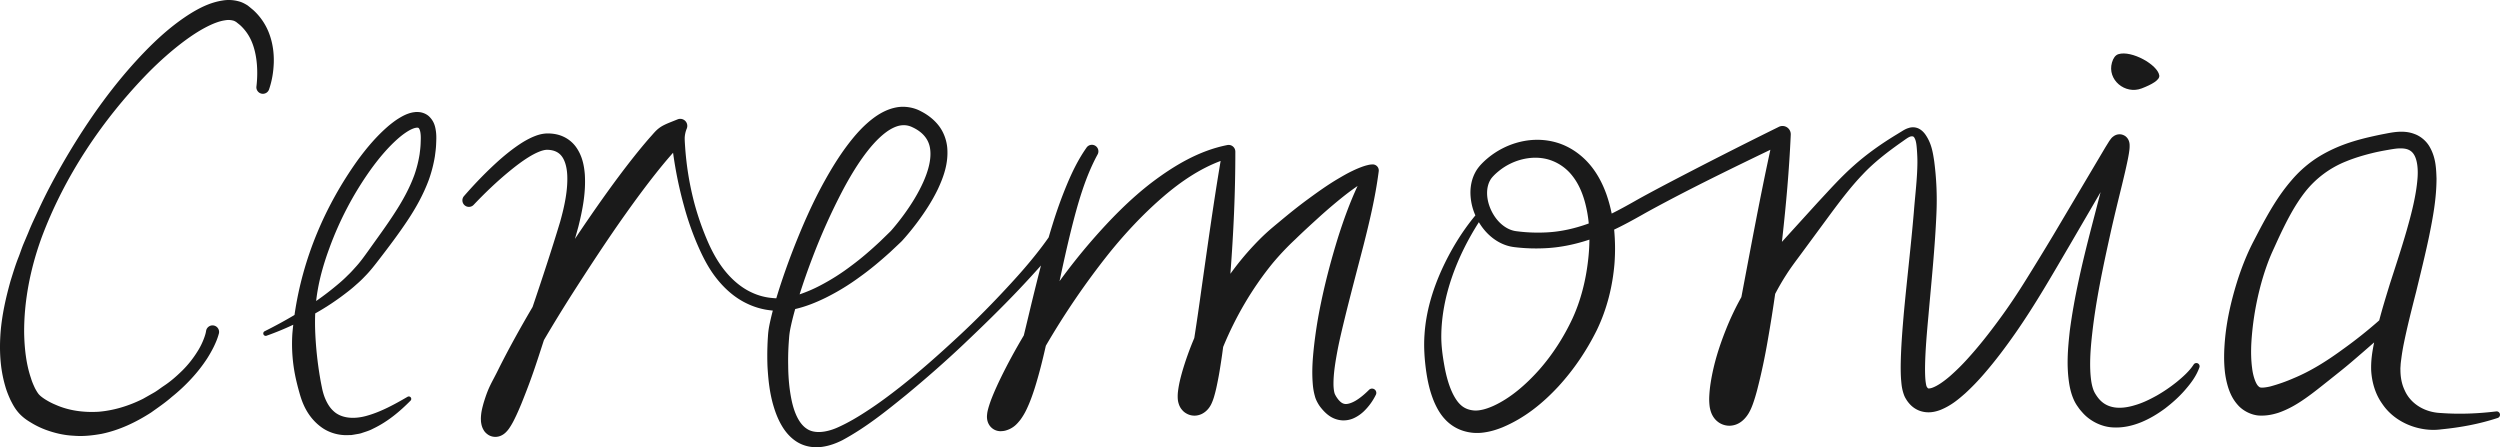 <svg xmlns="http://www.w3.org/2000/svg" viewBox="0 0 6905.9 1235.53"><defs><style>.cls-1{fill:#1a1a1a;}</style></defs><g id="Layer_2" data-name="Layer 2"><g id="Layer_2-2" data-name="Layer 2"><path class="cls-1" d="M708.54,237.31c4.67-41.56,1.73-86.89-13.32-122.47a128.68,128.68,0,0,0-32.3-45.71l-10.81-8.64c-2.49-1.21-4.71-2.89-7.82-3.55a49.37,49.37,0,0,0-22.41-.87c-17.5,2.43-37,10.56-55.65,20.53-18.8,10-37.13,22.18-55,35.27-35.61,26.41-69.45,56.48-101.34,88.66C283.29,330,178.38,486.16,114.71,656.87c-31.06,85.37-48.67,175.59-48,263,.82,43.43,5.79,86.76,18.87,124.85,2.81,9.73,6.81,18.55,10.71,27,4,7.73,9.21,16.26,12.39,19,3.19,3.67,11.81,10.1,19.59,14.61a182.68,182.68,0,0,0,25.82,13c35.93,16,76.82,21.47,118.16,19.08,41.42-3.39,83.51-16,122.93-35.81l28.93-16.4c9.74-5.37,18.44-12.54,27.76-18.74,18.88-12.34,35.51-27,51.38-42.51a288.34,288.34,0,0,0,41.21-51.46,190.91,190.91,0,0,0,15.33-28.65c4.13-9.47,8.13-20.71,9.33-28.75l.13-.84A18.07,18.07,0,0,1,605,919.58a19.64,19.64,0,0,1-.44,2.08c-4,14.52-8.59,24.89-14.13,36.39A352.47,352.47,0,0,1,572.3,990.1a415.65,415.65,0,0,1-44.8,57.09,484.67,484.67,0,0,1-52.64,49c-17.92,15.81-37.84,29.29-57.56,43.39-40.72,26.14-86,48.3-136.2,58.76-25.12,4.53-51.09,7.52-77.25,5.31-26.19-1.13-52.22-7.11-77.24-16.28a232.46,232.46,0,0,1-36.52-17.25c-12-7.19-23.06-13.61-35.78-26.7-13-13.88-18.87-26-25.45-38.76-5.68-12.56-10.79-25.09-14.26-37.63C-.16,1016.7-2.06,966.39,1.62,917.57c4-48.87,14.74-96,27.6-141.88,7.15-22.75,13.92-45.53,22.85-67.46,4.21-11.05,7.87-22.3,12.3-33.22L78.18,642.5c8.6-21.92,19-43,28.83-64.25s20.17-42.27,31.05-63q32.7-62.11,69.76-121.74C257.22,314.09,312.31,237.9,376,168.18c31.89-34.77,65.63-68.26,103.55-98,19.06-14.78,39-28.84,60.67-41.16C562,16.87,585.6,6.13,613.93,1.58a103.56,103.56,0,0,1,46.21,2.3c8.24,2.11,16,6.27,23.53,10.91,5.73,4.36,10.79,8.73,16.14,13.17a166.37,166.37,0,0,1,44.88,67.82c9,25.28,12.25,51.43,11.61,76.66-.82,25.52-4.59,49.38-12.95,74.15a18,18,0,0,1-35-7.76Z"/><path class="cls-1" d="M1204.36,364.12c-1.66-12.32-4.2-27.43-17.85-41.29-6.59-6.9-16.34-11.2-25.25-12.77a72.87,72.87,0,0,0-12.75-.65c-3.73.48-7.7.89-11.2,1.71-14,3.3-24.85,9.19-35,15.35s-19.14,13.15-27.89,20.28c-34.09,29.06-61.91,62.29-87.22,97C897.58,569.61,835.94,714.13,813.54,870.06c-26.91,16.05-54.56,31-82.57,45l-.24.13A6.73,6.73,0,0,0,736,927.5q37.93-13.38,74.09-30.46-1.41,12.39-2.49,24.86a445.62,445.62,0,0,0,11.28,131.39c2.5,10.66,5.3,21.29,8.22,31.58,2.77,10.05,6.94,23.2,12,34.14,10.12,22.69,25.82,44.26,47.51,60.24,21.56,16.27,49.46,23.82,74.54,22.68l9.47-.17,9.06-1.48c6-1.15,12.13-1.81,17.78-3.48,11.08-3.88,22.57-6.92,32.46-12.37,41.06-19.45,74.26-47.58,104.17-77.73a6.79,6.79,0,0,0-8.24-10.64l-.18.11c-36,21-72.43,40.79-109.52,51.49-37.19,11.34-73.42,8.28-94.91-12.18C910,1125.42,901.91,1111,896,1095.27a168.91,168.91,0,0,1-6.89-25.55c-2.09-10-3.93-19.74-5.53-29.57A1001.27,1001.27,0,0,1,871,922.44c-.89-18.76-1.06-37.7-.24-56.66a701,701,0,0,0,88.44-58.92c8.55-6.52,16.85-13.38,24.84-20.7a288.67,288.67,0,0,0,23.61-22.45c15.31-15.31,29.19-33.55,41.56-49.63,25.51-33.08,50.81-66.71,74.59-102.16s45.28-73.47,60.68-115a373.15,373.15,0,0,0,16.74-64.5c1.48-11,3.06-22.14,3.49-33.26S1205.92,377.15,1204.36,364.12Zm-42.44,32.78c-.3,9.75-1.63,19.41-2.82,29.06a330.51,330.51,0,0,1-14.26,56.8c-13.4,37.06-32.92,72.44-55.33,106.67-22.16,34.39-46.91,67.77-71.1,101.88-12.53,17.42-23.53,33-37.28,47.7-6.62,7.47-13.36,14.9-20.77,21.78-7.05,7.21-14.5,14.06-22.26,20.64a807.94,807.94,0,0,1-64.81,50.11q1.58-14.43,4.08-28.8c6.77-39.78,18.32-78.81,32.38-117a910.82,910.82,0,0,1,113.37-216c23.61-32.89,49.89-64.22,79.37-89.57,14.44-12.14,31.21-23.61,44.58-26.86l4.27-.73c1,.14,2.15,0,2.86.11,1.24.47,1.64.26,2.25,1.08,1.62.88,4.56,7.51,5.25,15.6C1162.79,377.14,1162.29,387,1161.92,396.9Z"/><path class="cls-1" d="M3790.86,454.22h0a54.29,54.29,0,0,0-10.53,1.29l-7.24,1.78c-4.39,1.36-8.88,2.73-12.91,4.34-8.32,3.1-16.2,6.52-23.8,10.23-15.41,7.25-29.62,15.74-43.93,24.16-28.35,17.05-54.86,36.16-81.16,55.45s-51.56,39.73-76.4,60.51c-12.29,10.21-25.16,20.65-37.73,32.26-12.44,11.4-24.27,23.42-35.74,35.71a776.42,776.42,0,0,0-62.61,76.37c8.49-112,13.76-224.1,13.64-336.64v-1a18.5,18.5,0,0,0-22.06-18c-78.31,15.38-147,56.84-208.32,103.07-61.33,47-115.06,102.19-165.19,159.66q-47.52,54.71-90,113.25c10.13-48,20.66-95.7,32.4-142.92,17.9-71.48,38.12-143.21,72-205.85l.22-.41a18,18,0,0,0-30.62-18.94c-22.77,32.46-39.65,67.55-54.37,103s-27.53,71.44-38.74,107.73q-5.7,18.21-11,36.49h0q-1.64,2.35-3.3,4.68c-9.9,14.05-20.45,27.92-31.34,41.56-21.67,27.4-44.81,53.86-68.59,79.72-47.5,51.83-96.85,102.19-148.61,149.94-51.6,47.89-104.28,94.71-159.5,138.12-27.67,21.6-55.74,42.65-84.9,61.81-28.86,19.18-59.26,37.38-89.52,50.45-30,12.75-62.06,16.47-82.52,2.22-21.16-13.68-34-43.76-41-74.9-6.87-31.56-10-65.25-10.22-99.09-.37-16.93-.1-34,.74-50.93.43-8.49,1-17,1.7-25.41a206.71,206.71,0,0,1,2.94-23.13c3.61-18.62,8.47-37.82,13.95-57.1,30.2-7,58.24-18.44,85.21-31.71a632.76,632.76,0,0,0,93-56.87c29.56-21,57.08-44.29,83.9-68.46L2478.54,678l9.89-9.34c4-3.75,6.65-7.06,9.82-10.54,12.07-13.76,23.48-27.85,34.42-42.41,21.82-29.14,42-59.8,58.26-93.62,15.67-33.71,29.37-71.31,25.69-114.33-2-21.24-10-43.41-23.77-61s-31.42-30.56-49.5-39.66c-19.14-10.46-44.83-14.77-67.24-10.46-22.56,4.23-41.76,14.32-58.25,25.8-32.79,23.46-57.31,52.35-79.47,81.9-22,29.73-41.07,60.79-58.75,92.4-35.45,63.2-64,129.22-90,196q-19.36,50.19-36,101.47c-3.14,9.94-6.24,19.82-9.23,29.77-7-.26-13.86-1-20.72-1.87a166.15,166.15,0,0,1-46.13-13.68c-29.44-13.27-54.89-35.26-75.78-61.26-20.92-26.21-37-56.41-50.26-88.33a770.91,770.91,0,0,1-33.67-98.39,836.81,836.81,0,0,1-20.08-102.26c-2.19-17.23-4-34.51-5.17-51.78-.54-8.66-1.3-17.26-1.2-25.91a76.13,76.13,0,0,1,5.7-25.35,19.46,19.46,0,0,0-25.24-25.46l-16.4,6.56c-12.31,4.93-24.7,9.94-34.53,17.38-10,7.29-17.17,17-25.28,25.67-15.65,17.87-30.54,36-45.06,54.27-29,36.58-56.53,73.84-83.39,111.49q-40.38,56.88-79,114.8,4.85-17.05,9.6-34.24c11.35-45.79,20.83-92.9,17.71-143.71-2-25.09-7.23-52.64-25.4-77.24A89,89,0,0,0,1554,376.47c-14.19-6.14-28.87-7.94-42.77-7.86-16.67.57-29.79,5.46-41.78,10.72a243.83,243.83,0,0,0-32.92,18.4c-20.35,13.47-38.84,28.32-56.53,43.82-35.13,31.37-67.18,64.5-98,99.8a18,18,0,0,0,26.63,24.25l.3-.31c30.7-32.39,63.71-63.88,98.07-92.11,17.18-14.1,34.78-27.57,52.93-38.87,17.6-11,38.18-20.61,51.57-20.55,18.32.3,32.25,6.46,41.09,19,9.1,12.7,13.61,32,14.42,52.18,1.62,40.91-7.68,84.76-19.53,127.17-23.51,78.07-49.74,157.49-76.28,235.85-32.6,55.46-64,111.75-93.17,169.75-20.5,42.17-27.67,47.7-42.38,96.29-3.37,12.7-7,24.87-7.31,43.1l.3,7.41c.39,3,.9,6,1.52,9a53.11,53.11,0,0,0,3.51,10.18c2.21,4.07,4.69,10.57,15.41,17.69a37.09,37.09,0,0,0,19.61,5.42,37.5,37.5,0,0,0,15-3.25,44.75,44.75,0,0,0,12.65-8.44,73.94,73.94,0,0,0,10-11.62c8.93-13,13.93-23.76,19.35-35,5.2-11.06,9.89-22,14.39-32.86,28.51-70.57,39.37-105.22,62.43-176.13,24.4-41.71,49.81-83,75.69-123.89,49-76.44,98.61-152.6,151.14-226.4,26.24-36.89,53.07-73.3,80.88-108.49,13.9-17.57,28.07-34.83,42.54-51.41,2.1-2.52,4.31-4.95,6.52-7.36,1.8,13.77,4,27.47,6.36,41.12q9.26,53.12,23.64,105.12a798.61,798.61,0,0,0,34.94,102.06c14.09,33.12,30.17,66.59,53,96.08,22.64,29.38,51.43,55.8,86.33,72.24a199.72,199.72,0,0,0,54.87,17.31c5.45.84,10.92,1.54,16.38,2.05-3.61,13.66-6.93,27.6-9.81,42a218.55,218.55,0,0,0-3.67,29.41q-.95,13.8-1.38,27.53-.9,27.5.13,55.06c2.08,36.73,5.88,73.87,17,110.76,5.54,18.41,12.67,36.85,23.28,54.53,10.47,17.52,25.31,34.71,45.42,45.89s43.94,14.2,64.53,11.33c20.8-2.81,39.42-9.84,56.43-18.34,65.74-35.52,120.67-80,176.1-124.94,54.83-45.32,108.26-92.06,159.78-140.86s102.35-98.26,151.32-149.77c20.83-22.06,41.43-44.35,61.65-67.15-9.06,34.83-17.6,69.67-26.12,104.41-7.09,29.63-14.09,59.36-21.35,88.82-22.62,38-43.89,76.84-63.51,117-8.43,17.39-16.53,35-24,53.6a308.66,308.66,0,0,0-10.39,30c-1.49,5.89-3.17,11.1-3.82,21.53a47.87,47.87,0,0,0,.8,11.42,38.48,38.48,0,0,0,1.23,4.78,35.28,35.28,0,0,0,2.55,6.11,37.4,37.4,0,0,0,14.56,15.21,36.15,36.15,0,0,0,11.32,4.18,36.71,36.71,0,0,0,7.81.67l4.42-.31a44.1,44.1,0,0,0,8.56-1.44c22.9-6.47,32.66-19.66,40.8-29.47a174.17,174.17,0,0,0,17.7-29.94c9.2-19.35,15.78-38.11,21.81-56.79,12.44-39.54,22.19-78.86,31-118a2126.5,2126.5,0,0,1,173.34-253.89c46.06-57.29,96.37-111,151.52-158.41,47.66-40.93,100.34-76.69,158-98.27-19.79,117.09-35.92,234.52-52.64,351.45-6.31,46.09-13,92.15-20.12,137.79a835.41,835.41,0,0,0-33.4,93.29c-4.66,16.81-9,33.12-11.55,53.58a115.25,115.25,0,0,0-.8,19c.4,4.14.19,9.08,4.1,19.6.71,1.7,1.51,3.38,2.39,5a38.51,38.51,0,0,0,3.73,5.8c4.2,5.13,7.76,9.27,17.14,13.86a44.39,44.39,0,0,0,24.84,3.8,48.15,48.15,0,0,0,15-4.66,60.09,60.09,0,0,0,7.21-4.48,52.26,52.26,0,0,0,4.4-3.62,57.56,57.56,0,0,0,7.75-8.61,58.8,58.8,0,0,0,4.49-7.1,57.42,57.42,0,0,0,2.71-5.43,134.1,134.1,0,0,0,6.11-16.31c5.65-18.77,8.76-34.93,12-51.5s5.68-32.6,8.15-48.74q3-19.49,5.47-38.91c34-82.82,80.35-162.11,136.5-231a734.2,734.2,0,0,1,63.2-66.72c22.67-22.13,46.07-43.27,69.35-64.5,23.45-21,47.42-41.3,71.9-60.41,10-7.61,20.17-15.11,30.42-22.06C3728.57,560,3711.45,607.64,3696.1,656c-20.1,65.06-37.44,131.11-50.66,198.52-6.65,33.72-11.79,67.86-15.74,102.5-3.75,34.8-6.54,69.67-3,107.71a167.64,167.64,0,0,0,5.64,30.09c2.52,10.42,10.44,24.09,16,30.8,6.52,8.21,14,16.34,23.9,23.22a70.1,70.1,0,0,0,35.68,12.38,68.65,68.65,0,0,0,35-7.65,101.77,101.77,0,0,0,25.06-17.9,163.82,163.82,0,0,0,32.63-45.14,11.79,11.79,0,0,0-18.86-13.64l-.71.7c-10.91,10.85-23.48,21.62-35.9,29s-25.28,11.19-32.65,8.7c-7.11-1.73-14.36-8.63-21.42-19.8-4.07-7.12-4.55-8.37-5.83-14.55a118.74,118.74,0,0,1-1.67-20c-.16-29.53,5.32-62.18,11.32-94.13,6.19-32.16,14.2-64.33,22-96.61,16-64.53,33.19-129.19,50-194.11,16.47-65,32-130.53,41-198.19l.66-4.92a17.78,17.78,0,0,0,.09-3.27A16.72,16.72,0,0,0,3790.86,454.22ZM2209.18,811.94c10.5-33.08,22.07-66,34.48-98.49A1705.44,1705.44,0,0,1,2329,523.67c16.22-30.38,33.7-60,53.22-87.49,19.49-27.31,41.32-53.11,65.87-71.3,12.24-8.94,25.11-15.47,37.4-18,12.38-2.2,23.43-1.09,35.66,4.94,27.51,12.88,45.31,33.27,48.39,61.12,3.46,27.95-5.82,60.26-19.26,90.29-13.65,30.3-31.61,59.55-51.67,87.31-10,13.85-20.66,27.43-31.69,40.43-2.73,3.09-5.61,6.74-8.09,9l-9.24,9-18.48,18c-25.28,23.55-51.42,46.44-79.16,66.86a596.43,596.43,0,0,1-86.75,55.09,398.31,398.31,0,0,1-56.41,24.23C2208.92,812.75,2209.06,812.34,2209.18,811.94ZM1351.36,1146.7a2.29,2.29,0,0,1,.25-.3l.09-.07C1351.52,1146.52,1351.41,1146.66,1351.36,1146.7ZM3337.84,1095v0S3337.84,1095,3337.84,1095Z"/><path class="cls-1" d="M6072.1,1004.32a9,9,0,0,0-12.45,2.62l-.56.86c-11.38,17.47-28.83,33.06-46.07,47.22a427.7,427.7,0,0,1-55.56,37.85c-19.37,10.73-39.24,20.45-59.43,26.2-20,6.26-40.17,9-57.54,6.21s-31.34-10.41-42.59-23.61c-5.32-6.31-11.17-15.29-13.87-21.57-3.21-7.41-5.58-16.76-7.16-26.66-5.87-40.4-2.55-86.69,2.51-131.75,10.15-91,29.57-182.62,49.76-273.9,10.09-45.73,21.38-91.24,32.59-137.07,5.53-23,11.08-45.89,15.93-69.75,1.21-6,2.35-12.06,3.36-18.44.86-6.89,2.17-12.07,1.71-23.52a40,40,0,0,0-1-6.43,34.11,34.11,0,0,0-1.91-5.47,27.31,27.31,0,0,0-7.06-9.48c-3-3.24-11.68-6.87-16.43-6.62a27.4,27.4,0,0,0-12.22,2.19,33.85,33.85,0,0,0-5.39,3l-3.06,2.36c-3.16,2.66-4.12,4.45-5.94,6.69-1.43,1.89-3.61,5-4.2,6l-9.62,15.53-144,242.83q-36.21,60.36-73.33,119.94c-24.64,39.77-50,78-77.69,115.35-27.37,37.26-56,73.58-86.6,107.09a579.74,579.74,0,0,1-47.56,46.89c-16.16,13.94-34.09,26.84-48.83,32.11-7.29,2.7-12,2.11-11.87,1.69a6,6,0,0,1-1.35-1.23,19.82,19.82,0,0,1-1.79-2.38l-1-1.77.06.07-.06-.19c-1.4-3.23-3.14-14.53-3.63-24.43-.62-10.4-.69-21.48-.53-32.66.89-45,5.06-91.64,9.32-138.09,8.16-93.2,18-187,22.08-282.11a822.75,822.75,0,0,0-6.15-144.55c-3.75-24.45-7.34-49.62-24.95-74.55-4.54-6.11-10.77-12.54-19.71-16.43a37.47,37.47,0,0,0-26.41-.64c-7.5,2.17-13.83,6.16-18.92,9.31l-15.16,9.27c-40.42,24.6-80,52.3-116.21,84.53-36.4,32.05-68.09,67.81-100.35,102.38l-95,104.52c-1.31,1.45-2.64,2.89-4,4.35.43-3.66.84-7.34,1.26-11,10.45-93.82,18.83-187.72,23.08-282.28l.13-3a22.84,22.84,0,0,0-33.54-21.09h0q-160.74,79.28-319.34,162.58c-26.45,14.07-52.88,28.06-79.12,43-21,11.86-41.59,23.26-62.66,33.68a404.86,404.86,0,0,0-14.37-52.73c-11-30.79-26.82-61.39-50-87.1-22.94-25.55-53.11-46-86.53-56-67.6-20.29-139.52-.1-190.71,42.06a207.52,207.52,0,0,0-18.4,17.08c-6.16,6.53-12.56,14.61-16.88,23.06-9.14,17-13,35.7-13.32,53.6a158,158,0,0,0,13.68,65.07c-38,45.88-68.57,96.57-93.34,150.91-25.09,55.69-43.26,115.89-47.22,178.91-2.25,31.64-.18,63.31,3.71,93.92,4.13,31,10.43,62.4,24,93.8,7,15.57,15.65,31.39,28.88,45.54a115.15,115.15,0,0,0,50,31.92,127.14,127.14,0,0,0,28.64,5.63,131.39,131.39,0,0,0,29-1c18.35-2.45,34.82-7.72,50.51-13.93,62.05-25.85,112.1-66.85,155.1-113.21,42.86-46.72,78.09-99.06,106.27-155.84,28.14-58.5,43.58-121.08,48.75-184.36a550.58,550.58,0,0,0-1-93c26.48-12.49,52.2-26.68,77.08-40.7,25.58-14.52,51.83-28.41,78-42.31,91-47.77,183.73-92.9,276.51-137.59C4861,549.14,4836,685.41,4810.32,820.69a743.26,743.26,0,0,0-42.72,89.81c-18.35,46-33.42,93.11-41.69,144.24a345,345,0,0,0-4.33,40.64,158.88,158.88,0,0,0,.8,25,81.55,81.55,0,0,0,4.61,19.5,61.56,61.56,0,0,0,3.58,7.81,58,58,0,0,0,7.21,10.38,51.83,51.83,0,0,0,6.81,6.47,47.47,47.47,0,0,0,9.39,6,52,52,0,0,0,25.07,5.43,54.57,54.57,0,0,0,29.36-10.08,55.83,55.83,0,0,0,6.48-5.17c1.57-1.44,3.53-3.3,4.48-4.42a87.64,87.64,0,0,0,11.25-15.08c5.86-10.15,8.25-16.87,11-23.93,4.9-13.46,8.39-25.62,11.71-37.79,12.52-48.19,22.2-94.54,30.22-141.54q11.07-63.09,20.08-126.14c9.51-18.06,19.66-35.79,30.73-52.92,11.89-18.82,25.31-36.41,39.63-55.82l83.76-113.68c27.94-37.58,56.14-74.64,87.76-107.62,31.32-33.38,68-61.51,106.1-88.45,9.59-6.4,19.54-14.81,26.82-16.44,7.85-1.35,9.26,1.55,12.6,9.64,2.67,8,3.57,18.69,4.3,29.22s1.29,21.69,1.25,32.88c-.35,45-6.32,91.14-9.87,137.33-7.85,92.62-19,185.78-27.71,279.87-4,47.21-7.92,94.35-8.58,143.39-.08,12.33.05,24.77.92,37.83,1.29,13.45,1.59,25.92,8.48,44.79a69.55,69.55,0,0,0,3.73,7.87l3.51,5.76a85.43,85.43,0,0,0,9.07,11.47,69.24,69.24,0,0,0,27.67,18.16c22.63,7.62,42.61,2.5,57-3,29.23-12,48.85-28.86,68-45.67a640.44,640.44,0,0,0,51.56-53.33c31.92-36.77,60.6-75.18,87.94-114.37,54.76-78.62,101.74-161.13,149.32-242.12l84.94-145.82-27,104c-23.55,91.54-45.57,183.81-58.13,279.56-5.21,48.14-9.77,96.7-.89,149.45,2.45,13.23,5.88,26.86,12.25,40.94a105.43,105.43,0,0,0,11.63,19.69c3.85,6,8.83,11.52,13.74,17,20.07,22,50.57,37.15,80.1,39.11,29.57,2.15,56.68-4.56,80.76-14.3,24.16-10,45.74-23.23,65.77-38,19.75-15.16,38.2-31.58,54.42-50.17s31.39-38.16,40.38-63.26A9,9,0,0,0,6072.1,1004.32ZM4107.9,530.75c.35-11.85,3-23,8.16-32.28,2.54-4.84,5.6-8.46,9.62-12.74a155.66,155.66,0,0,1,14.48-13.16c40.37-33.14,98-46.56,144.91-29.42a130.23,130.23,0,0,1,59.14,43.6c15.52,19.82,26.16,43.94,33.42,69.72a346.75,346.75,0,0,1,11.07,60.84c-37.47,13.61-76,22.56-115.38,24.59a457.45,457.45,0,0,1-85-3.29c-22.33-2.78-43.25-17.76-57.75-38.15S4107.3,554.56,4107.9,530.75Zm278.85,189.51c-6.37,55.22-20.19,110-42.93,159.44-23.58,50.54-54.43,98.86-91.22,140.83-36.85,41.54-80.14,79.32-127.88,100.94-11.78,5.23-23.84,9.42-35,11.28a71.37,71.37,0,0,1-15.57,1.26,67.74,67.74,0,0,1-15.23-2.37,55.37,55.37,0,0,1-25.29-14.39c-7.68-7.24-14.26-17.59-20-28.8-11.36-22.84-18.7-50.06-23.72-77.87-5.06-28.25-8.86-56.17-8.52-84.14,1.17-108.66,43.45-218.07,103.78-312.65q4.08,6.86,8.77,13.31c20.05,27.6,51.2,51,88.72,55.5a499.78,499.78,0,0,0,93.42,2.63c39.18-2.58,77.65-11,114.46-23.32A529.39,529.39,0,0,1,4386.75,720.26Zm429.47,387.83c0-.08,0-.17,0-.27C4816.5,1109,4816.25,1108.67,4816.22,1108.09Z"/><path class="cls-1" d="M6905.83,1144.54a9.29,9.29,0,0,0-10.32-8.09l-.48.06c-50.41,6.11-102,8.13-152.07,4.39-47.36-1.81-85.13-27.35-100.51-63.11-8.3-17.33-11.58-36.72-11.59-56.38-.4-4.88.49-10,.56-14.94.39-5.28,1.29-11.31,2.05-17.07,1.48-11.72,3.5-23.72,5.8-35.81,9.67-48.42,22.39-98.19,35.11-148.18C6686.54,755.18,6699.2,704.55,6710,653c10.49-51.69,20.45-104,20.54-160-1-27.84-1.77-58-19.52-88.36-8.73-14.92-24.1-28.3-40.92-34.32-16.78-6.65-33.33-7.08-48.38-6-15.69,1.37-27.92,4.22-41,6.64-13,2.61-26,5.49-39,8.5-26,6.17-51.95,13.7-77.39,23.84-25.33,10.31-50.27,23-73.28,39a325.45,325.45,0,0,0-61.61,56.46c-36.32,42-62.73,89-87.47,135.27l-18.13,34.91c-6.09,11.8-12.11,24.51-17.42,36.9a768.16,768.16,0,0,0-27.92,76.08c-15.73,51.5-27.89,104.11-32.58,159-2.29,27.45-3.21,55.42-.11,84.71a239.35,239.35,0,0,0,9.42,45.3c5.14,15.53,12.42,32.27,26.67,48,13.76,15.89,37.64,28,59.31,29,20.88.84,36.8-2.87,51.92-7.5,29.25-10,53.29-24.71,75.72-40.4s43.17-32.66,64-49.07c20.67-16.59,41.43-32.72,61.39-49.75q32.31-27.54,63.95-55.35c-4.78,24.23-9.13,47.83-8.12,78.08,2,31.85,11.19,64.57,30.4,91.32,37,55.47,107.33,78.55,163,70.76,53.46-5.21,105.4-14.8,156-31.45A9.28,9.28,0,0,0,6905.83,1144.54Zm-437.72-177c-41.33,30-85,57.54-130.8,76.58a461.79,461.79,0,0,1-65.66,23.3c-9.74,2.44-19.58,3.52-24.62,3.34-4.3-.45-5.23-.81-8.81-4.15-7.36-7-14.69-28.39-17.11-50.13-2.94-22.19-3.33-46.24-2-70.42a797.5,797.5,0,0,1,22.69-146.31,701.62,701.62,0,0,1,21.72-71.06c4.27-11.66,8.74-22.65,13.93-34.16l15.91-34.93c21.61-46.12,44.33-91.28,74.11-129.33a272.08,272.08,0,0,1,114-84.78c22.61-9.24,46.45-16.42,70.79-22.4,12.16-3.07,24.53-5.5,37-7.78,12.39-2.13,25.56-4.69,35.7-5.28,10.64-.6,20.7.27,28,3.53s12.45,8.1,16.57,15.61c8.26,15.1,10.33,39.14,8.6,62.49-3.58,47.69-16.44,97.14-30.33,145.93-14.15,49-30.32,97.85-46.28,147.29-10.1,33-20.33,66.07-29.26,100.13A1262.61,1262.61,0,0,1,6468.11,967.49Z"/><path class="cls-1" d="M5834,172.79c-13.71,47.41,36.11,89.11,82.19,71.4,27.33-10.5,50.48-23.25,48.53-35.86-4.6-29.78-76.67-69.79-112.7-58.79C5843,152.29,5837.4,161.11,5834,172.79Z"/></g></g></svg>